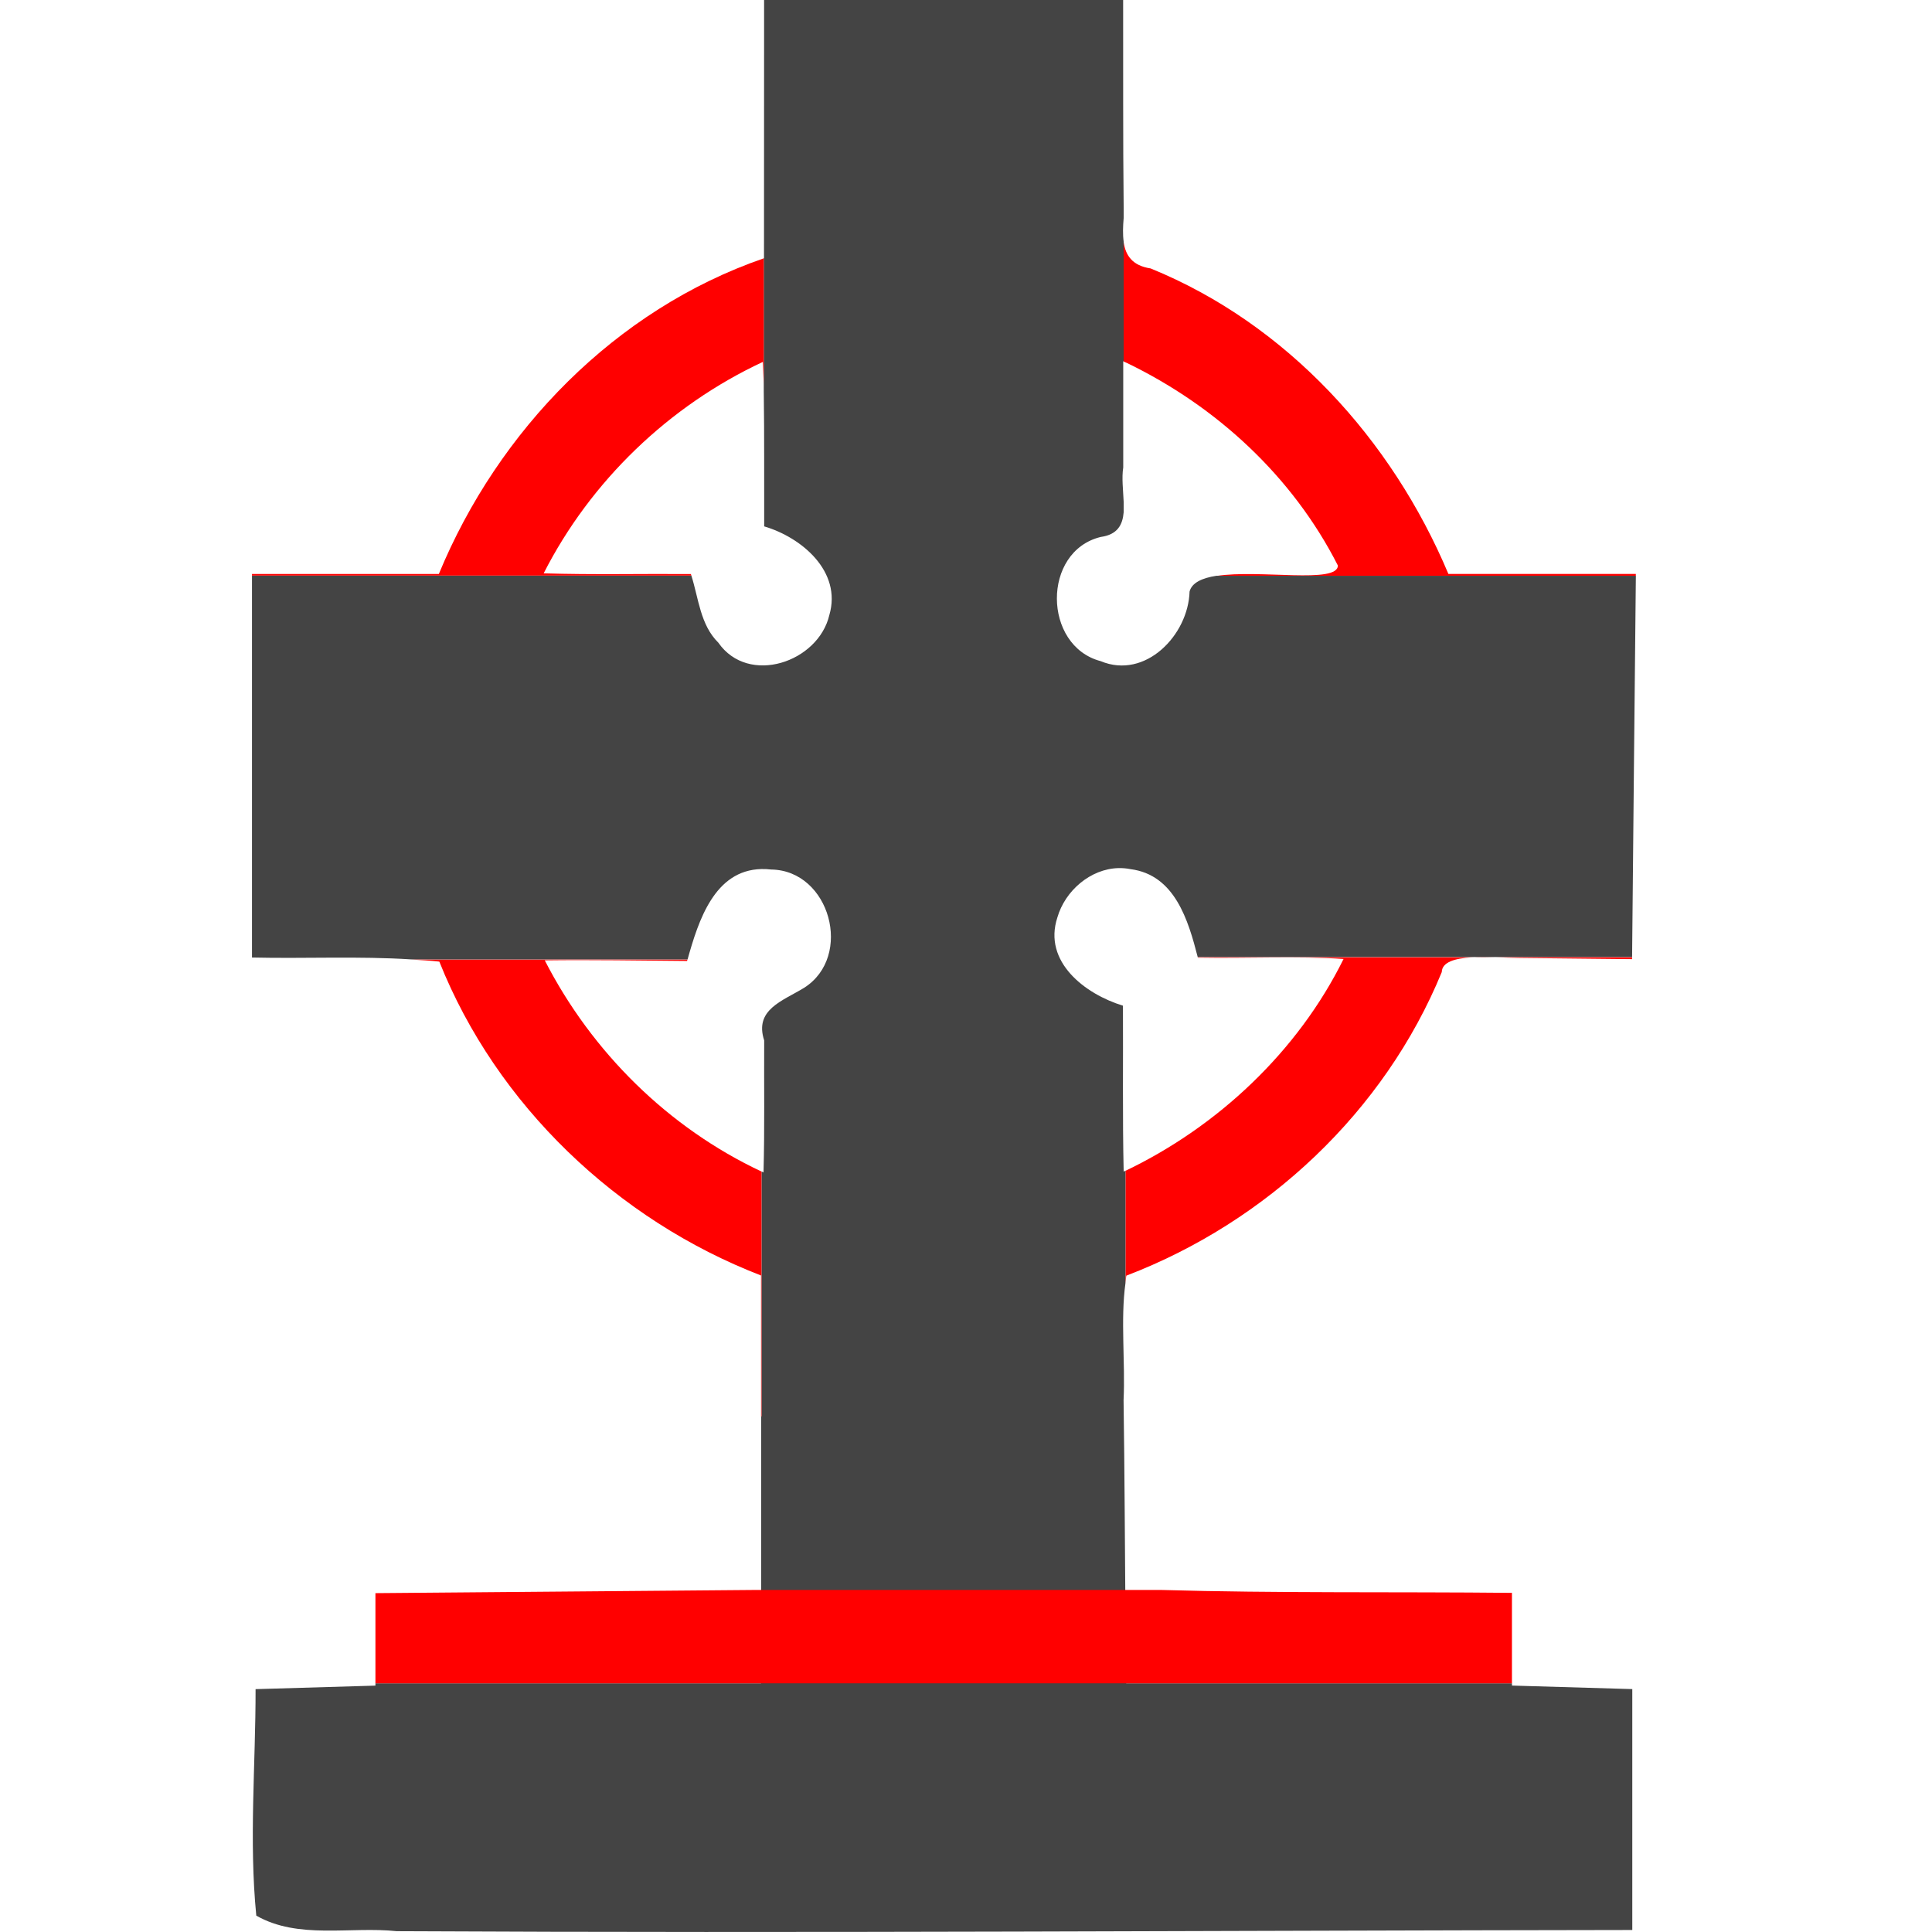 <?xml version="1.0" encoding="UTF-8" standalone="no"?>
<!-- Created with Inkscape (http://www.inkscape.org/) -->

<svg
   width="40.572mm"
   height="40.572mm"
   viewBox="0 0 40.572 40.572"
   version="1.1"
   id="svg1"
   xml:space="preserve"
   inkscape:version="1.3.2 (1:1.3.2+202311252150+091e20ef0f)"
   sodipodi:docname="cucurbit.svg"
   xmlns:inkscape="http://www.inkscape.org/namespaces/inkscape"
   xmlns:sodipodi="http://sodipodi.sourceforge.net/DTD/sodipodi-0.dtd"
   xmlns="http://www.w3.org/2000/svg"
   xmlns:svg="http://www.w3.org/2000/svg"><sodipodi:namedview
     id="namedview1"
     pagecolor="#ffffff"
     bordercolor="#000000"
     borderopacity="0.25"
     inkscape:showpageshadow="2"
     inkscape:pageopacity="0.0"
     inkscape:pagecheckerboard="0"
     inkscape:deskcolor="#d1d1d1"
     inkscape:document-units="mm"
     inkscape:zoom="3.2353735"
     inkscape:cx="50.22604"
     inkscape:cy="119.61525"
     inkscape:window-width="2560"
     inkscape:window-height="1376"
     inkscape:window-x="2560"
     inkscape:window-y="27"
     inkscape:window-maximized="1"
     inkscape:current-layer="layer1" /><defs
     id="defs1" /><g
     inkscape:label="Calque 1"
     inkscape:groupmode="layer"
     id="layer1"
     transform="translate(-89.773,-127.322)"><path
       id="path6"
       style="fill:#ff0000;fill-opacity:1;stroke-width:1.186"
       d="m 113.369,132.399 v 2.515 l 0.071,0.031 c 1.881,0.91 3.477,2.381 4.428,4.252 0.002,0.393 -1.647,0.078 -2.551,0.22 h 8.808 c 1.5e-4,-0.014 3.7e-4,-0.028 5.2e-4,-0.042 h -3.936 c -1.186,-2.822 -3.392,-5.251 -6.254,-6.416 -0.385,-0.058 -0.527,-0.274 -0.567,-0.56 z" /><path
       id="path9"
       style="fill:#444444;fill-opacity:1;stroke-width:1.186"
       d="m 113.369,131.683 v 0.221 c 4.1e-4,-0.005 1e-4,-0.009 5.2e-4,-0.013 -8.9e-4,-0.069 2.5e-4,-0.139 -5.2e-4,-0.208 z" /><path
       id="path8"
       style="fill:#ff0000;fill-opacity:1;stroke-width:1.186"
       d="m 124.046,147.424 h -9.122 c 7.7e-4,0.003 0.002,0.006 0.003,0.009 1.01,0.019 2.094,-0.037 3.061,0.027 -0.961,1.945 -2.643,3.522 -4.58,4.449 v 2.367 c 0.008,-0.054 0.008,-0.113 0.018,-0.165 2.949,-1.127 5.421,-3.444 6.624,-6.375 0.012,-0.428 1.108,-0.298 1.635,-0.297 0.787,0.008 1.575,0.017 2.362,0.025 1.4e-4,-0.013 3.8e-4,-0.027 5.2e-4,-0.04 z" /><path
       id="path10"
       style="fill:#ff0000;fill-opacity:1;stroke-width:1.186"
       d="m 105.756,157.069 h 0.012 v -5.143 c -1.962,-0.921 -3.569,-2.512 -4.555,-4.437 0.996,-0.013 1.992,0.005 2.988,0.013 0.003,-0.01 0.007,-0.02 0.009,-0.03 h -5.796 c 0.196,0.013 0.392,0.021 0.585,0.044 1.202,3.012 3.741,5.429 6.756,6.591 z" /><path
       id="path12"
       style="fill:#444444;fill-opacity:1;stroke-width:1.186"
       d="m 105.819,127.322 v 0.529 c 2.9e-4,1.631 -1.1e-4,3.262 -0.002,4.893 -0.002,6.1e-4 -0.003,0.001 -0.005,0.002 v 2.796 c 0.014,0.945 0.006,1.89 0.009,2.834 0.791,0.233 1.633,0.949 1.369,1.859 -0.231,0.996 -1.7,1.492 -2.332,0.583 -0.38,-0.375 -0.413,-0.928 -0.567,-1.411 h -9.226 v 8.023 c 1.109,0.026 2.249,-0.032 3.351,0.04 h 5.796 c 0.23,-0.822 0.567,-1.873 1.549,-1.898 0.066,-0.002 0.135,0.002 0.207,0.01 1.235,0.017 1.729,1.824 0.693,2.483 -0.453,0.279 -1.052,0.455 -0.84,1.106 -0.005,0.924 0.011,1.849 -0.014,2.772 -0.013,-0.006 -0.025,-0.013 -0.038,-0.02 v 5.143 h -0.012 v 8.933 c -0.041,3.3e-4 -0.082,7.1e-4 -0.122,0.001 h 8.521 c -0.218,-0.006 -0.439,-0.008 -0.655,-0.017 -0.115,-3.101 -0.088,-6.181 -0.133,-9.256 0.038,-0.8 -0.066,-1.7 0.039,-2.454 v -2.367 c -0.013,0.006 -0.025,0.014 -0.037,0.02 -0.026,-1.161 -0.009,-2.323 -0.015,-3.485 -0.789,-0.24 -1.684,-0.917 -1.377,-1.853 0.162,-0.561 0.695,-1.021 1.282,-1.036 0.084,-0.002 0.169,0.005 0.254,0.022 0.931,0.119 1.213,1.075 1.411,1.846 h 9.122 c 0.027,-2.669 0.05,-5.338 0.079,-8.007 h -8.808 c -0.298,0.047 -0.515,0.143 -0.564,0.331 -0.026,0.913 -0.928,1.854 -1.867,1.462 -1.217,-0.322 -1.235,-2.307 10e-4,-2.608 0.356,-0.049 0.46,-0.258 0.482,-0.518 v -0.218 c -0.01,-0.245 -0.044,-0.506 -0.009,-0.723 v -2.233 l 0.009,0.004 v -2.515 c -0.021,-0.15 -0.015,-0.318 0,-0.495 v -0.221 c -0.016,-1.453 -0.008,-2.907 -0.011,-4.36 z" /><path
       id="path7"
       style="fill:#ff0000;fill-opacity:1;stroke-width:1.186"
       d="m 95.065,139.409 h 9.226 c -0.003,-0.01 -0.005,-0.022 -0.009,-0.032 -1.031,-0.008 -2.062,0.017 -3.092,-0.015 0.987,-1.94 2.633,-3.52 4.603,-4.44 0.006,0.154 0.012,0.309 0.018,0.463 9.4e-4,0.052 -2.6e-4,0.105 5.2e-4,0.158 v -2.796 c -3.114,1.075 -5.576,3.611 -6.823,6.629 H 95.065 Z" /><path
       id="path11"
       style="fill:#444444;fill-opacity:1;stroke-width:1.186"
       d="M 121.524,162.672 H 97.657 v 0.048 c -0.839,0.024 -1.678,0.048 -2.517,0.074 0.002,1.584 -0.141,3.177 0.015,4.756 0.88,0.505 1.976,0.224 2.949,0.327 8.649,0.045 17.298,-0.014 25.947,-0.025 v -5.059 c -0.842,-0.026 -1.685,-0.05 -2.527,-0.074 z" /><path
       id="path13"
       style="fill:#ff0000;fill-opacity:1;stroke-width:1.186"
       d="m 105.634,160.711 c -2.659,0.021 -5.318,0.045 -7.977,0.067 v 1.893 h 23.867 v -1.899 c -2.446,-0.025 -4.946,0.009 -7.369,-0.061 z" /></g></svg>

